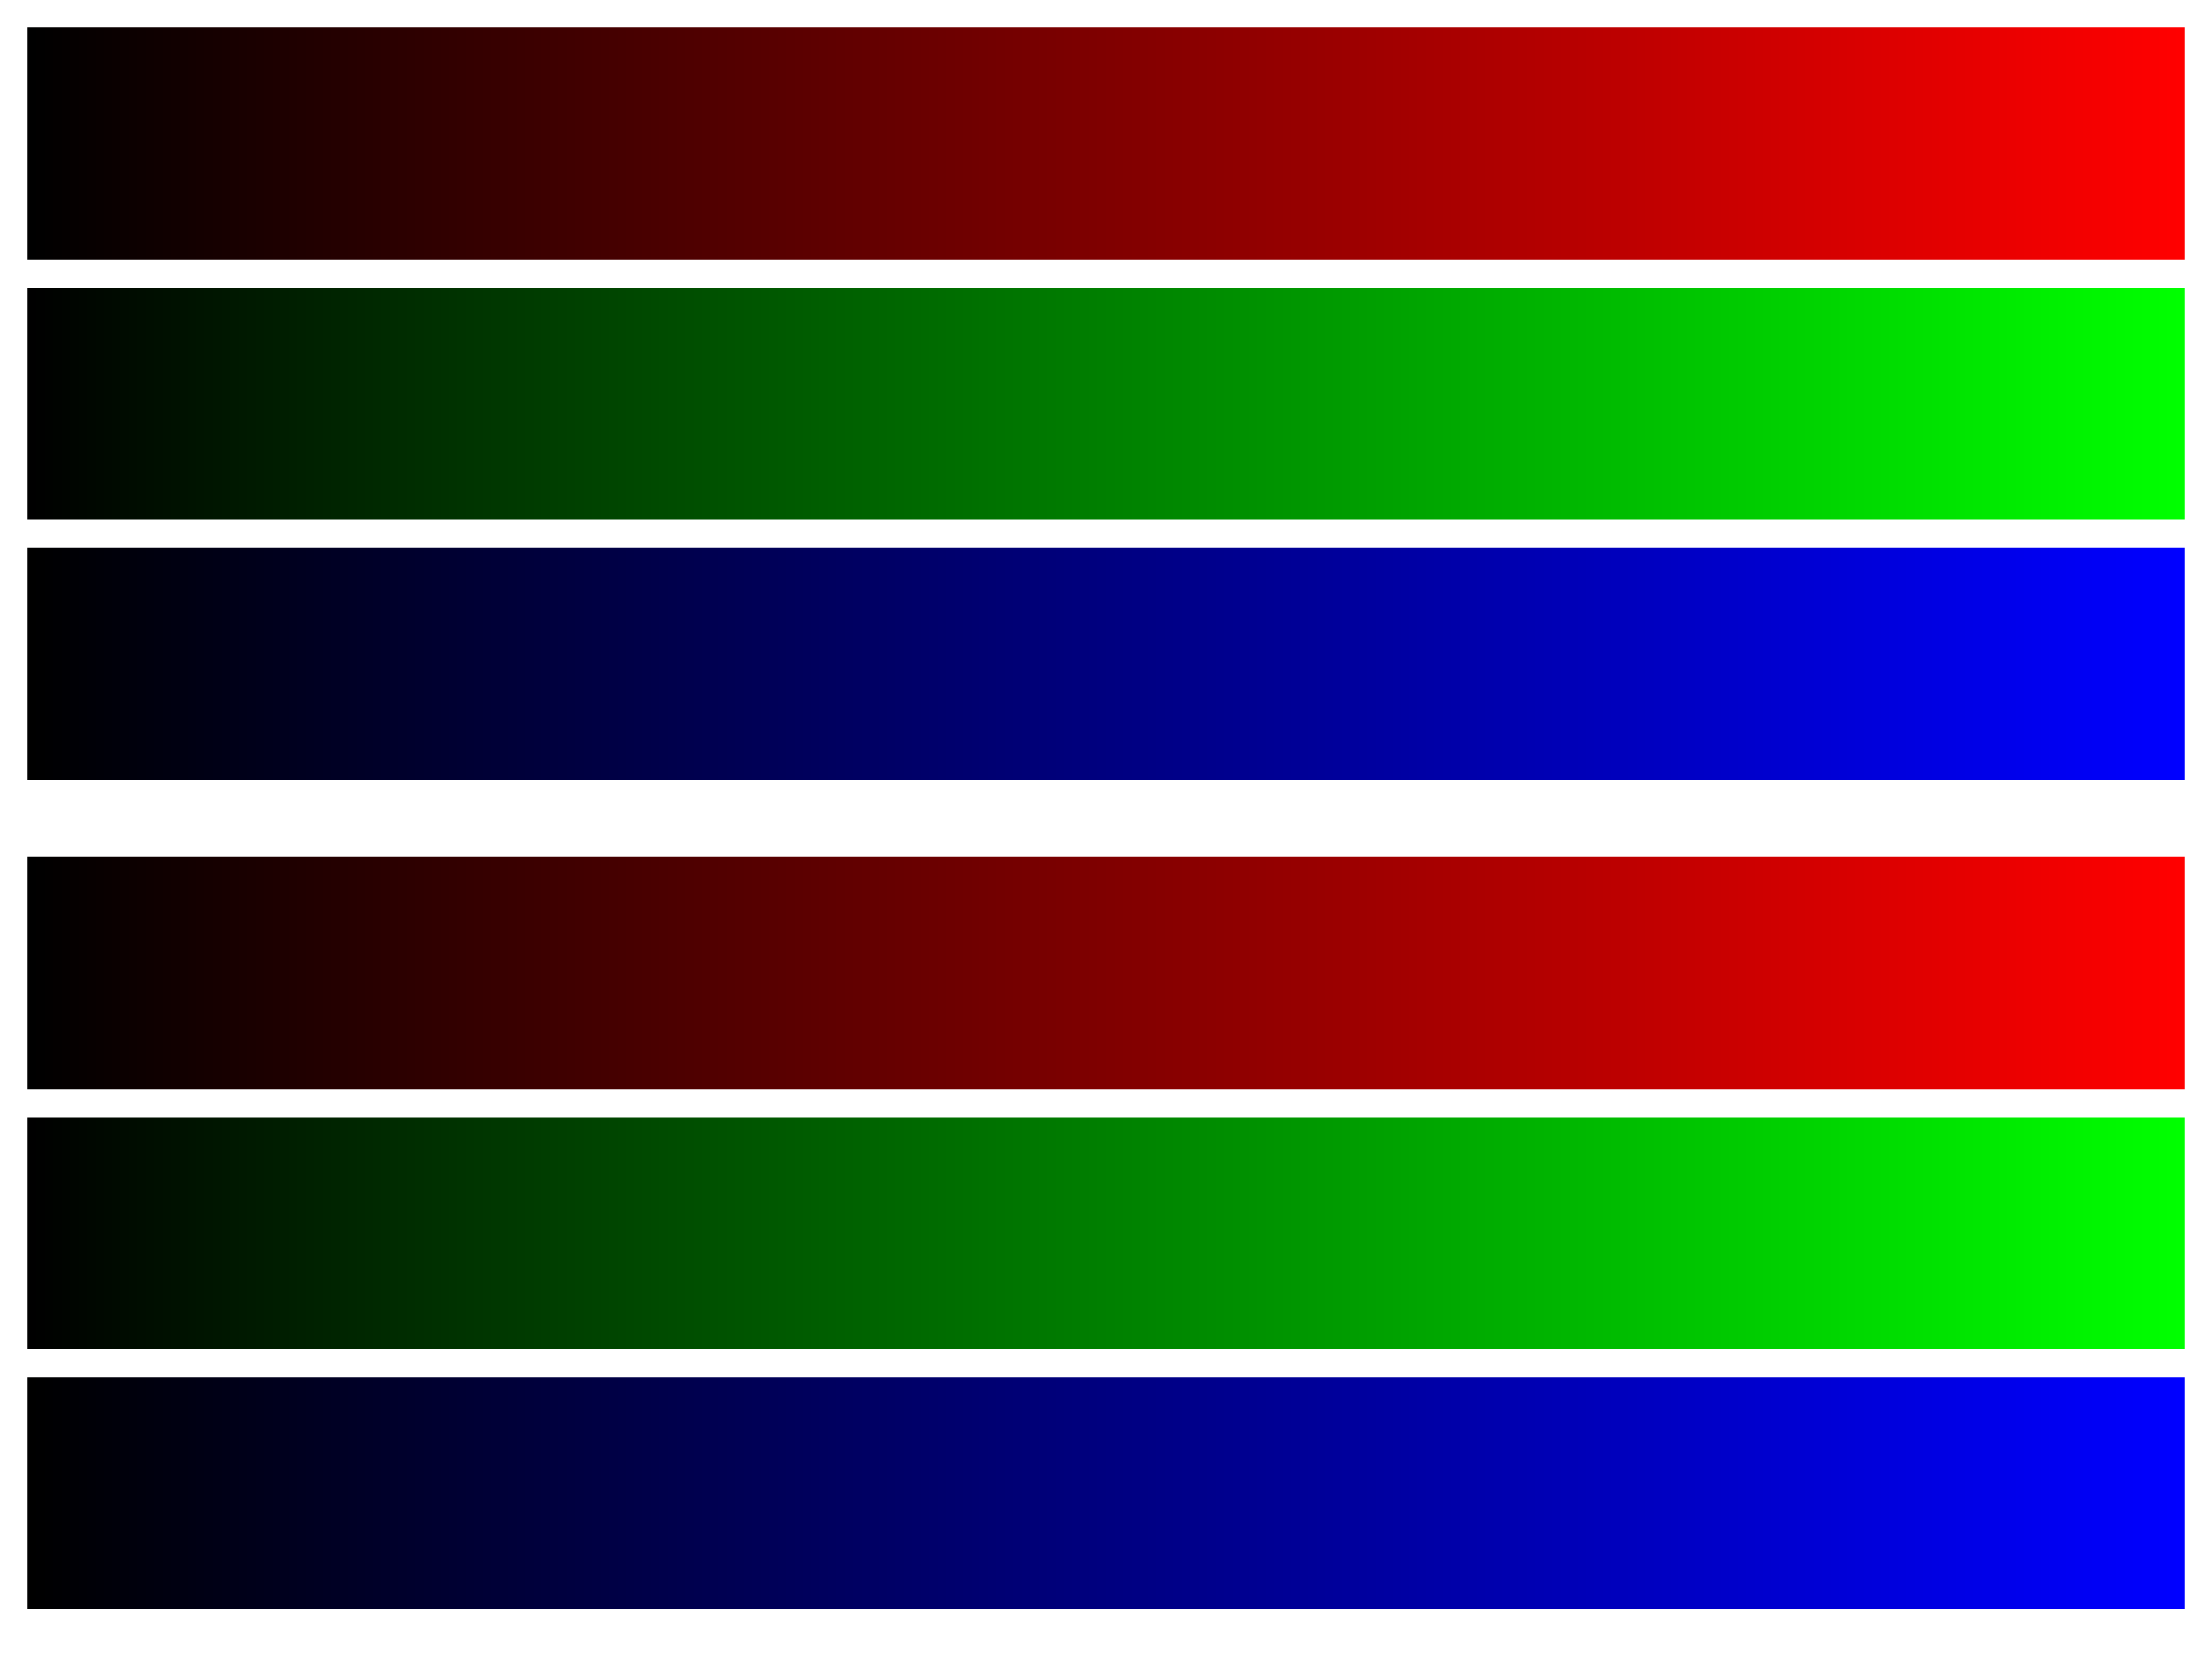 <?xml version="1.0" encoding="utf-8"?>
<?xml-stylesheet type="text/css" href="feComp-discrete.css" charset="utf-8"?>

<svg version="1.1" baseProfile="full" width="100%" height="100%" xml:lang="fr" viewBox="0 0 400 300" preserveAspectRatio="xMidYMid meet" 
xmlns="http://www.w3.org/2000/svg" 
xmlns:xlink="http://www.w3.org/1999/xlink">

<title>Discrete avec feComponentTransfer</title>

<defs>
	<filter id="discrete-rouge">
		<feComponentTransfer>
			<feFuncR type="discrete" tableValues="0.3 0.7 1"/>
		</feComponentTransfer>
	</filter>
	
	<filter id="discrete-vert">
		<feComponentTransfer>
			<feFuncG type="discrete" tableValues="0 0.1 0.2 0.3 0.4 0.5 0.6 0.7 0.8 0.9 1"/>
		</feComponentTransfer>
	</filter>
	
	<filter id="discrete-bleu">
		<feComponentTransfer>
			<feFuncB type="discrete" tableValues="1 0.24 0.5 0.9 0.1"/>
		</feComponentTransfer>
	</filter>
	
	<linearGradient id="degRouge">
		<stop stop-color="rgb(0,0,0)" offset="0%"/>
		<stop stop-color="rgb(255,0,0)" offset="100%"/>
	</linearGradient>
	
	<linearGradient id="degVert">
		<stop stop-color="rgb(0,0,0)" offset="0%"/>
		<stop stop-color="rgb(0,255,0)" offset="100%"/>
	</linearGradient>
	
	<linearGradient id="degBleu">
		<stop stop-color="rgb(0,0,0)" offset="0%"/>
		<stop stop-color="rgb(0,0,255)" offset="100%"/>
	</linearGradient>
</defs>

<!-- sans filtre -->

<rect x="5" y="5" width="390" height="42" fill="url(#degRouge)"/>
<rect x="5" y="52" width="390" height="42" fill="url(#degVert)"/>
<rect x="5" y="99" width="390" height="42" fill="url(#degBleu)"/>

<!-- avec filtres -->

<rect id="filt-rouge" x="5" y="155" width="390" height="42" fill="url(#degRouge)"/>
<rect id="filt-vert" x="5" y="202" width="390" height="42" fill="url(#degVert)"/>
<rect id="filt-bleu" x="5" y="249" width="390" height="42" fill="url(#degBleu)"/>

</svg>
